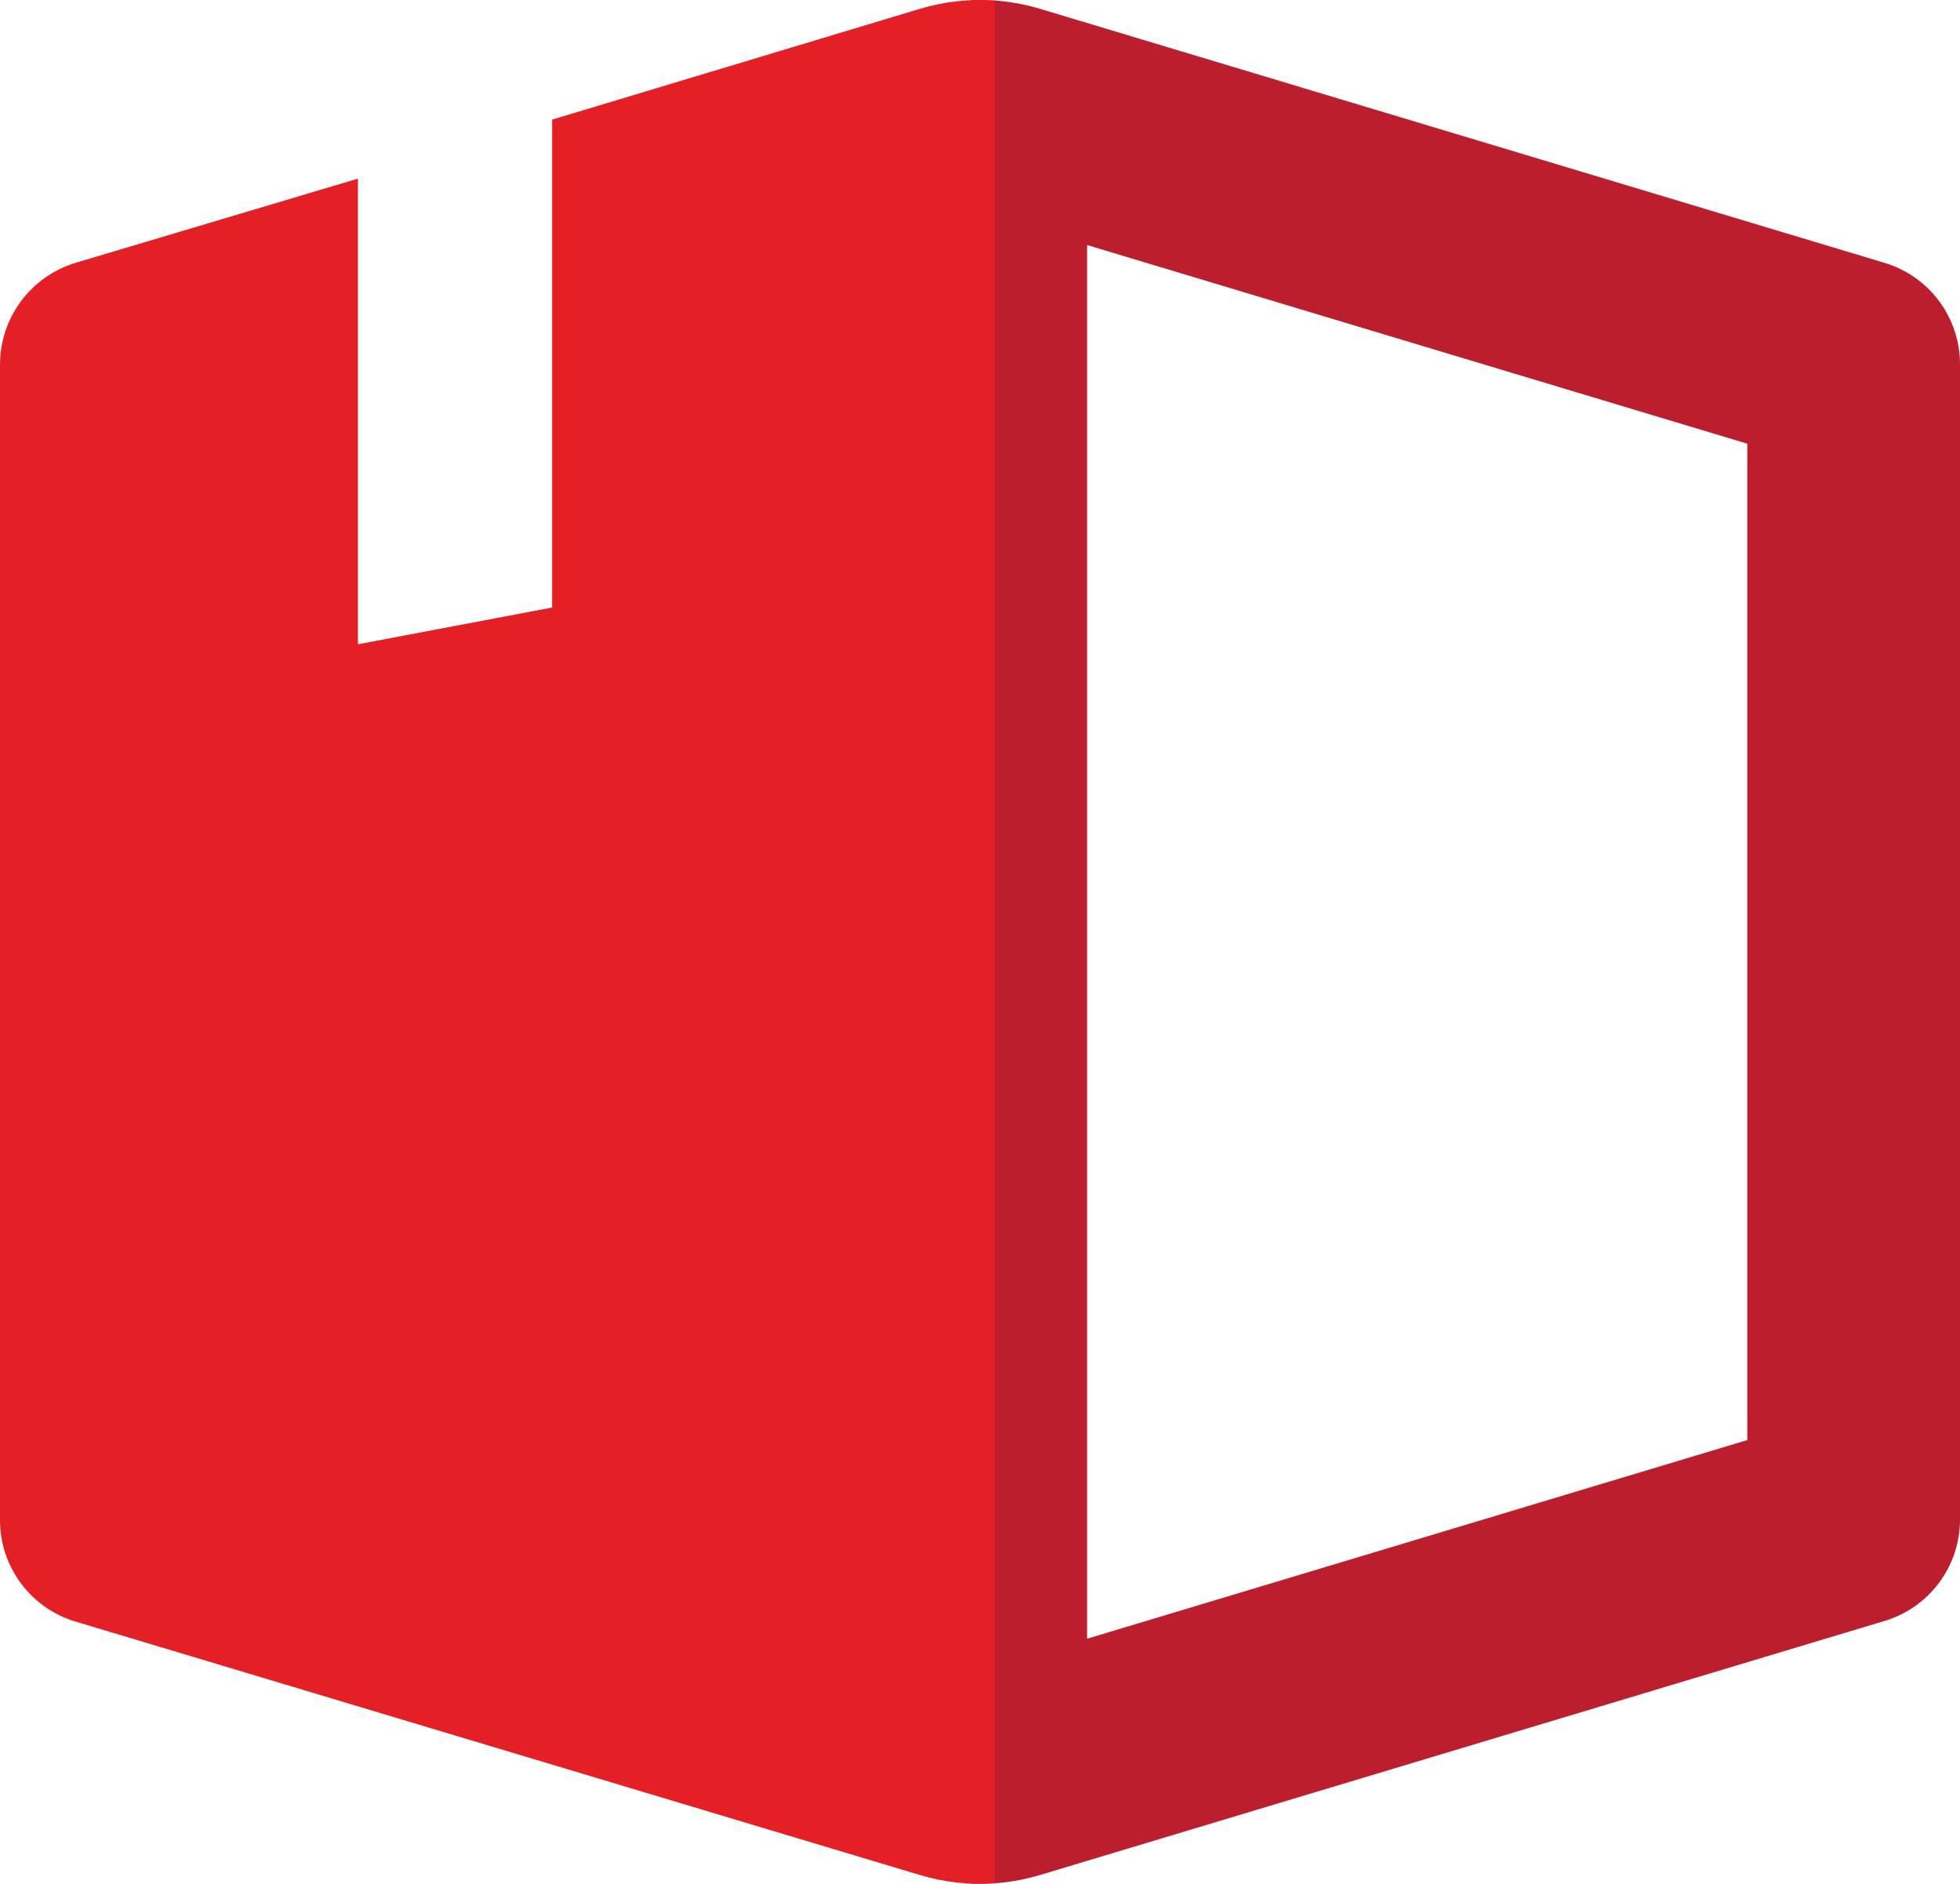 <svg version="1.1" id="图层_1" x="0px" y="0px" width="170px" height="163.387px" viewBox="0 0 170 163.387" enable-background="new 0 0 170 163.387" xml:space="preserve" xmlns:xml="http://www.w3.org/XML/1998/namespace" xmlns="http://www.w3.org/2000/svg" xmlns:xlink="http://www.w3.org/1999/xlink">
  <path fill="#BD1E2D" d="M163.434,22.792L90.208,0.765C88.921,0.378,87.6,0.14,86.27,0.045L84.27,0l-0.051,163.387l2.051-0.045
	c1.328-0.095,2.65-0.333,3.938-0.72l73.226-22.028c3.893-1.154,6.562-4.729,6.566-8.786V31.597
	C170.002,27.532,167.329,23.95,163.434,22.792z M151.551,124.901L94.289,142.13V21.253l57.262,17.23V124.901z" class="color c1"/>
  <path fill="#E41F25" d="M79.792,0.765l-31.904,9.609v42.319L31.047,55.88V15.492l-24.479,7.3C2.68,23.964,0.015,27.537,0,31.597
	v100.211c-0.017,4.079,2.658,7.68,6.568,8.84l73.224,21.977c2.11,0.634,4.305,0.873,6.479,0.72V0.045
	C84.097-0.108,81.902,0.131,79.792,0.765z" class="color c2"/>
</svg>